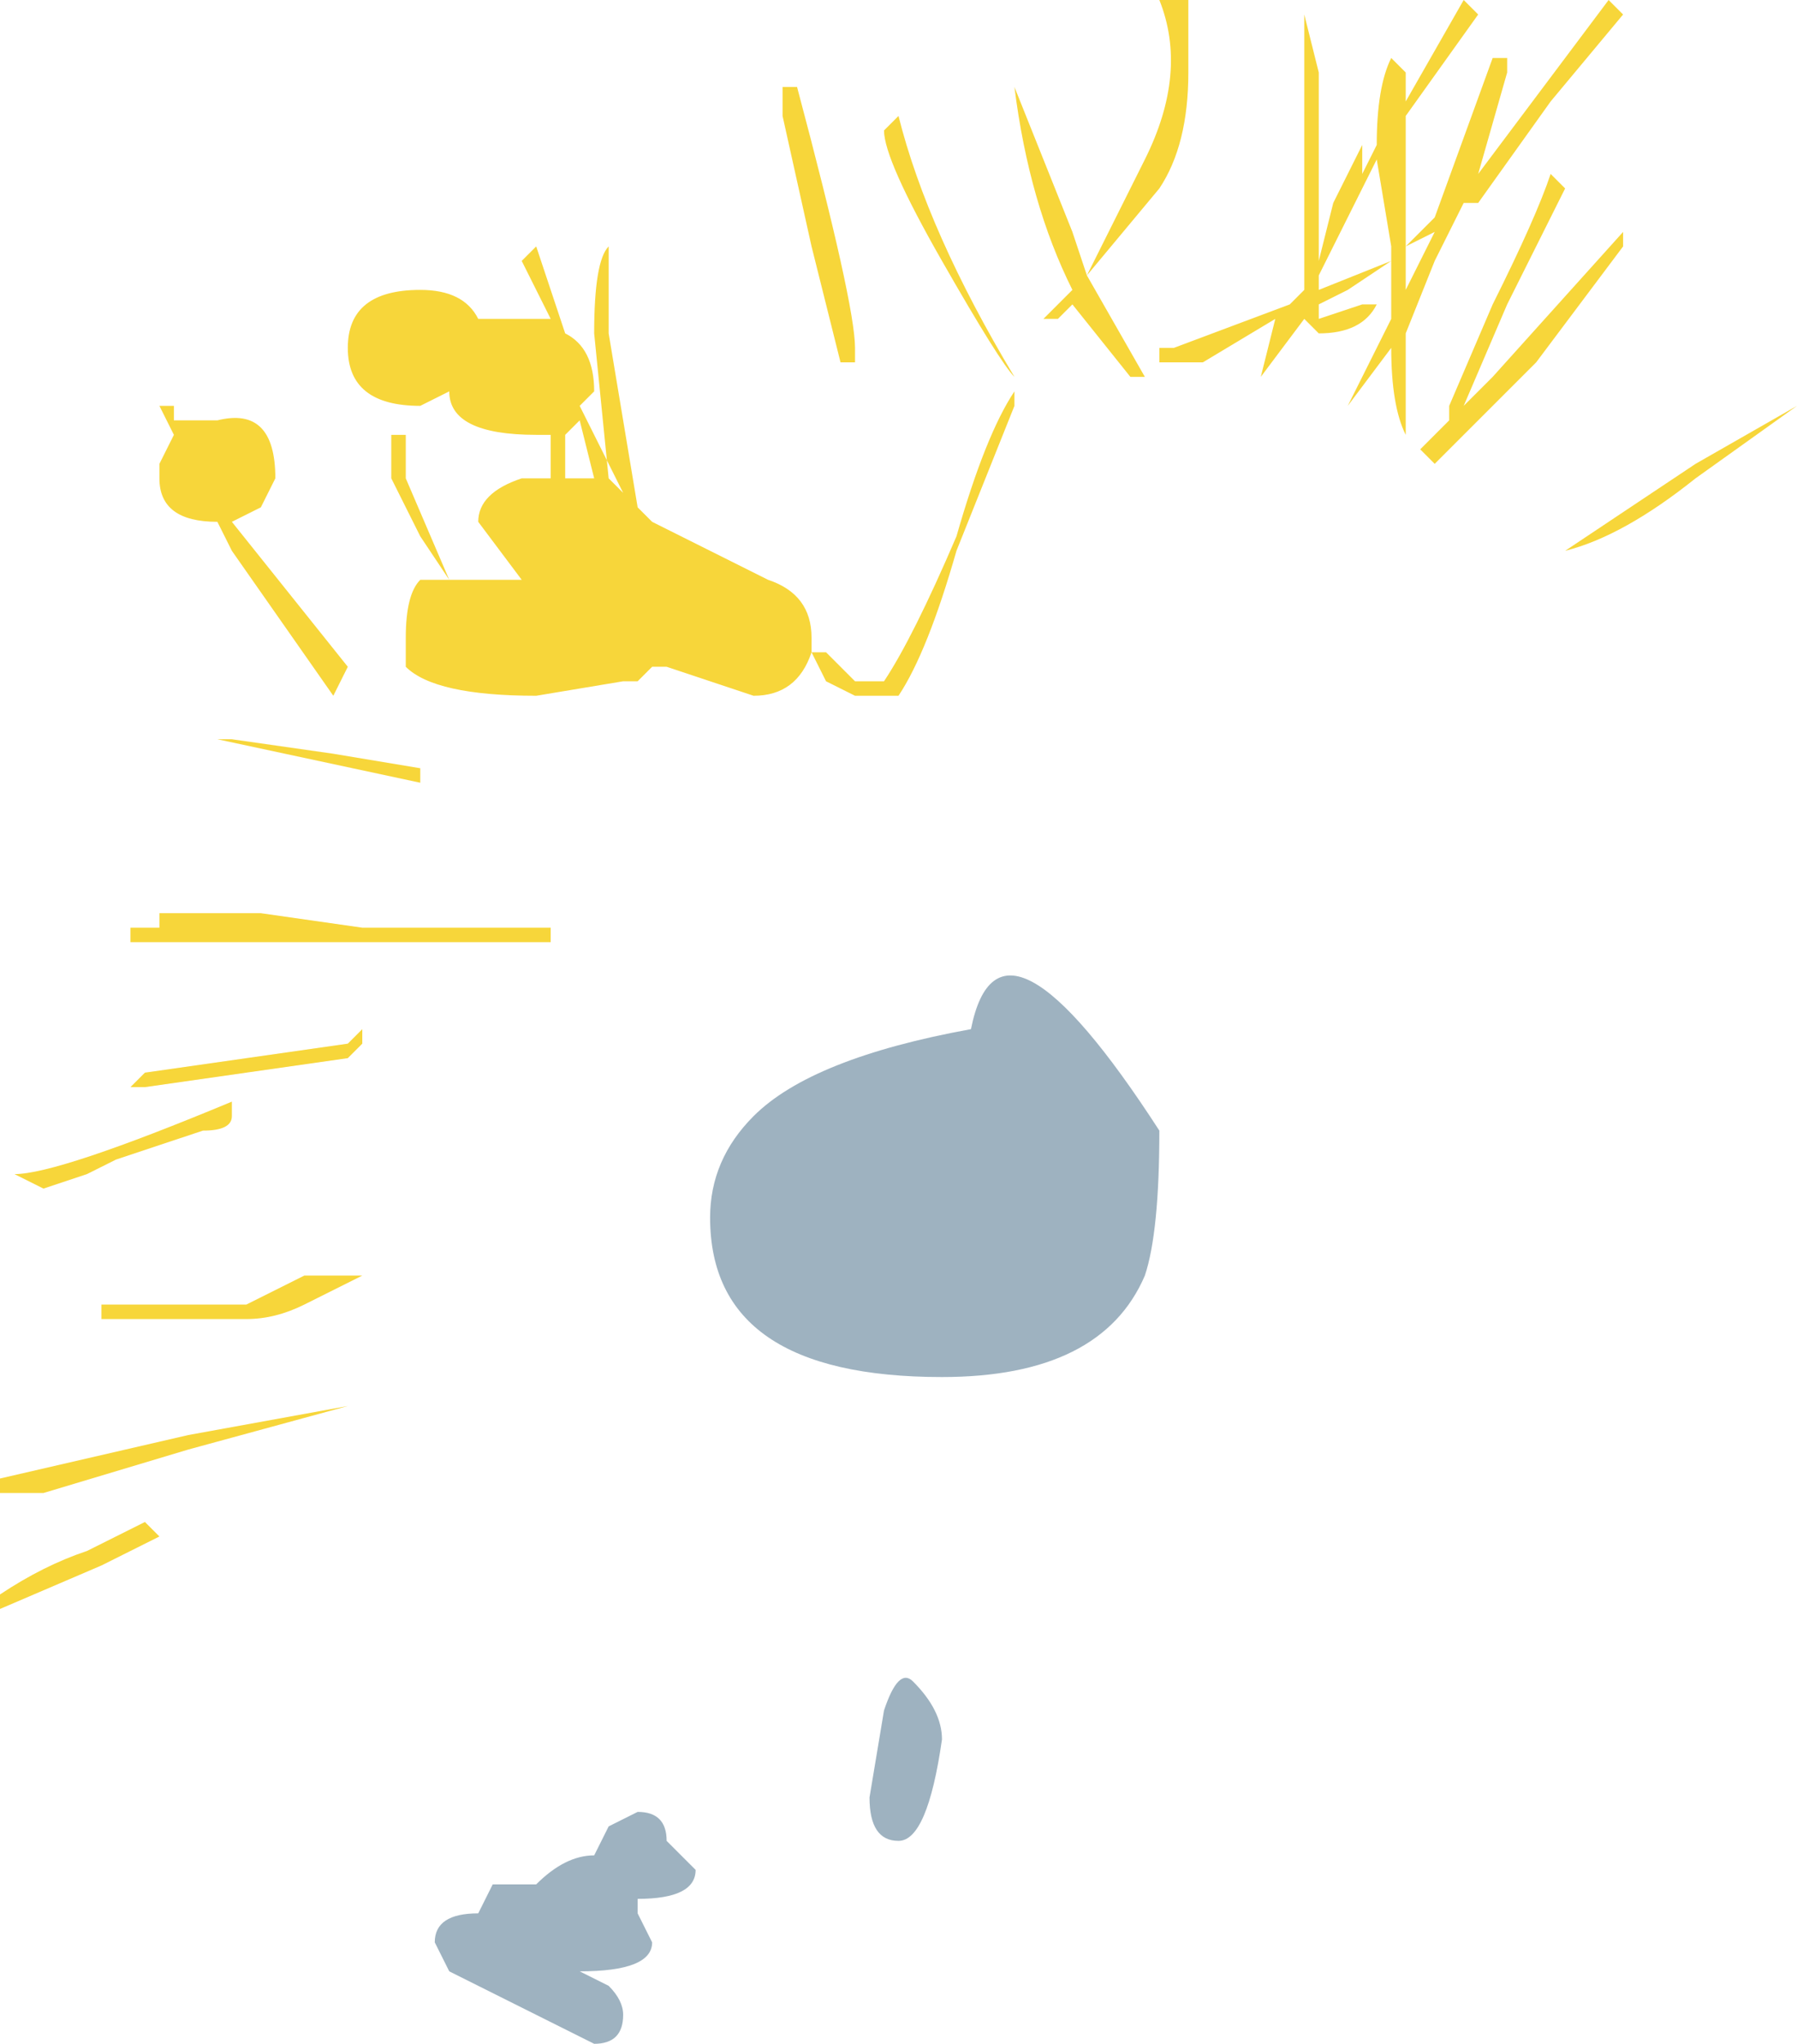 <?xml version="1.0" encoding="UTF-8" standalone="no"?>
<svg xmlns:xlink="http://www.w3.org/1999/xlink" height="7.05px" width="6.2px" xmlns="http://www.w3.org/2000/svg">
  <g transform="matrix(1.0, 0.0, 0.0, 1.0, 3.25, 4.05)">
    <path d="M0.75 -0.15 Q0.75 0.2 0.7 0.35 0.55 0.7 0.0 0.7 -0.8 0.7 -0.8 0.15 -0.8 -0.05 -0.65 -0.2 -0.45 -0.4 0.1 -0.5 0.2 -1.0 0.75 -0.15 M-1.15 2.25 L-1.05 2.2 Q-0.95 2.2 -0.95 2.3 L-0.85 2.4 Q-0.85 2.5 -1.05 2.5 L-1.05 2.55 -1.0 2.65 Q-1.0 2.75 -1.25 2.75 L-1.15 2.8 Q-1.1 2.85 -1.1 2.9 -1.1 3.0 -1.2 3.0 L-1.7 2.75 -1.75 2.65 Q-1.75 2.55 -1.6 2.55 L-1.55 2.45 -1.4 2.45 Q-1.3 2.35 -1.2 2.35 L-1.15 2.25 M0.0 1.95 Q-0.05 2.3 -0.15 2.3 -0.25 2.3 -0.25 2.15 L-0.2 1.85 Q-0.15 1.7 -0.1 1.75 0.0 1.85 0.0 1.95" fill="#9eb2c0" fill-rule="evenodd" stroke="none"/>
    <path d="M2.95 -2.65 L2.6 -2.4 Q2.35 -2.2 2.15 -2.15 L2.15 -2.15 2.6 -2.45 2.95 -2.65 2.95 -2.65 M2.35 -3.2 L2.05 -2.8 1.7 -2.45 1.7 -2.45 1.65 -2.5 1.9 -2.75 2.35 -3.25 2.35 -3.2 M2.15 -3.4 L1.95 -3.0 1.8 -2.65 1.75 -2.6 1.75 -2.65 1.9 -3.0 Q2.05 -3.3 2.1 -3.45 L2.1 -3.45 2.15 -3.4 M2.35 -4.0 L2.1 -3.7 1.85 -3.35 1.8 -3.35 1.7 -3.15 1.6 -2.9 1.6 -2.55 1.6 -2.55 Q1.55 -2.65 1.55 -2.85 L1.4 -2.65 1.4 -2.65 1.55 -2.95 1.55 -3.15 1.4 -3.05 1.3 -3.0 1.3 -2.95 1.45 -3.0 1.45 -3.0 1.5 -3.0 Q1.45 -2.9 1.3 -2.9 L1.25 -2.95 1.1 -2.75 1.1 -2.75 1.15 -2.95 0.9 -2.8 0.75 -2.8 0.75 -2.85 0.75 -2.85 0.8 -2.85 1.2 -3.0 1.25 -3.05 1.25 -3.9 1.25 -4.0 1.3 -3.8 1.3 -3.15 1.35 -3.35 1.45 -3.55 1.45 -3.45 1.5 -3.55 Q1.5 -3.75 1.55 -3.85 L1.6 -3.8 1.6 -3.7 1.8 -4.05 1.85 -4.0 1.6 -3.65 1.6 -3.2 1.7 -3.3 1.9 -3.85 1.95 -3.85 1.95 -3.8 1.85 -3.45 2.3 -4.05 2.35 -4.0 M0.85 -3.8 Q0.85 -3.55 0.75 -3.4 L0.5 -3.1 0.7 -2.75 0.65 -2.75 0.45 -3.0 0.4 -2.95 0.35 -2.95 0.45 -3.05 Q0.3 -3.35 0.25 -3.75 L0.25 -3.75 0.45 -3.25 0.5 -3.1 0.7 -3.5 Q0.85 -3.8 0.75 -4.05 L0.85 -4.05 0.85 -3.8 M0.25 -2.65 L0.05 -2.15 Q-0.05 -1.8 -0.15 -1.65 L-0.3 -1.65 -0.4 -1.7 -0.45 -1.8 Q-0.5 -1.65 -0.65 -1.65 L-0.95 -1.75 -1.0 -1.75 -1.0 -1.75 -1.05 -1.7 -1.1 -1.7 -1.4 -1.65 Q-1.75 -1.65 -1.85 -1.75 L-1.85 -1.85 Q-1.85 -2.0 -1.8 -2.05 L-1.7 -2.05 -1.8 -2.2 -1.9 -2.4 -1.9 -2.55 -1.85 -2.55 -1.85 -2.4 -1.7 -2.05 -1.45 -2.05 -1.6 -2.25 Q-1.6 -2.35 -1.45 -2.4 L-1.4 -2.4 -1.35 -2.4 -1.35 -2.55 -1.4 -2.55 Q-1.7 -2.55 -1.7 -2.7 L-1.8 -2.65 Q-2.05 -2.65 -2.05 -2.85 -2.05 -3.05 -1.8 -3.05 -1.65 -3.05 -1.6 -2.95 L-1.45 -2.95 -1.35 -2.95 -1.45 -3.15 -1.4 -3.2 -1.4 -3.2 -1.3 -2.9 Q-1.2 -2.85 -1.2 -2.7 L-1.25 -2.65 -1.1 -2.35 -1.1 -2.35 -1.15 -2.4 -1.2 -2.9 Q-1.2 -3.15 -1.15 -3.2 L-1.15 -2.9 -1.05 -2.3 -1.05 -2.3 -1.0 -2.25 -0.6 -2.05 Q-0.45 -2.0 -0.45 -1.85 L-0.45 -1.8 -0.4 -1.8 -0.3 -1.7 -0.2 -1.7 Q-0.1 -1.85 0.05 -2.2 0.15 -2.55 0.25 -2.7 L0.25 -2.65 M0.25 -2.75 Q0.2 -2.8 0.0 -3.15 -0.2 -3.5 -0.2 -3.6 L-0.15 -3.65 Q-0.05 -3.25 0.25 -2.75 L0.25 -2.75 M1.7 -3.25 L1.6 -3.2 1.6 -3.05 1.65 -3.15 1.7 -3.25 M1.55 -3.2 L1.5 -3.5 1.45 -3.4 1.3 -3.1 1.3 -3.05 1.55 -3.15 1.55 -3.2 M-0.5 -3.75 Q-0.3 -3.0 -0.3 -2.85 L-0.3 -2.8 -0.35 -2.8 -0.45 -3.2 -0.55 -3.65 -0.55 -3.75 -0.5 -3.75 M-1.3 -2.55 L-1.3 -2.4 -1.25 -2.4 -1.2 -2.4 -1.2 -2.4 -1.25 -2.6 -1.3 -2.55 M-2.65 -2.6 L-2.5 -2.6 Q-2.3 -2.65 -2.3 -2.4 L-2.3 -2.4 -2.35 -2.3 -2.45 -2.25 -2.05 -1.75 -2.1 -1.65 -2.45 -2.15 -2.5 -2.25 -2.5 -2.25 Q-2.7 -2.25 -2.7 -2.4 L-2.7 -2.45 -2.65 -2.55 -2.7 -2.65 -2.65 -2.65 -2.65 -2.6 M-2.1 -1.45 L-1.8 -1.4 -1.8 -1.35 -2.5 -1.5 -2.5 -1.5 -2.45 -1.5 -2.1 -1.45 M-2.8 -0.85 L-2.05 -0.85 -2.7 -0.85 -2.7 -0.9 -2.35 -0.9 -2.0 -0.85 Q-1.8 -0.85 -1.35 -0.85 L-1.35 -0.8 -1.7 -0.8 -1.7 -0.8 -2.75 -0.8 -2.8 -0.8 -2.8 -0.85 M-2.85 -0.05 Q-2.85 -0.05 -2.95 0.0 L-3.1 0.05 -3.2 0.0 -3.2 0.0 Q-3.05 0.0 -2.45 -0.25 L-2.45 -0.2 Q-2.45 -0.15 -2.55 -0.15 L-2.85 -0.05 M-2.8 -0.3 L-2.75 -0.35 -2.05 -0.45 -2.0 -0.5 -2.0 -0.45 -2.05 -0.4 -2.75 -0.3 -2.8 -0.3 M-2.4 0.5 L-2.9 0.5 -2.9 0.45 -2.9 0.45 -2.4 0.45 -2.2 0.35 -2.0 0.35 -2.2 0.45 Q-2.3 0.5 -2.4 0.5 M-2.05 0.8 L-2.6 0.95 -3.1 1.1 -3.25 1.1 -3.25 1.05 -2.6 0.9 -2.05 0.8 -2.05 0.8 M-3.25 1.45 Q-3.1 1.35 -2.95 1.3 L-2.75 1.2 -2.7 1.25 -2.9 1.35 -3.25 1.5 -3.25 1.45" fill="#f7d63a" fill-rule="evenodd" stroke="none"/>
  </g>
</svg>
